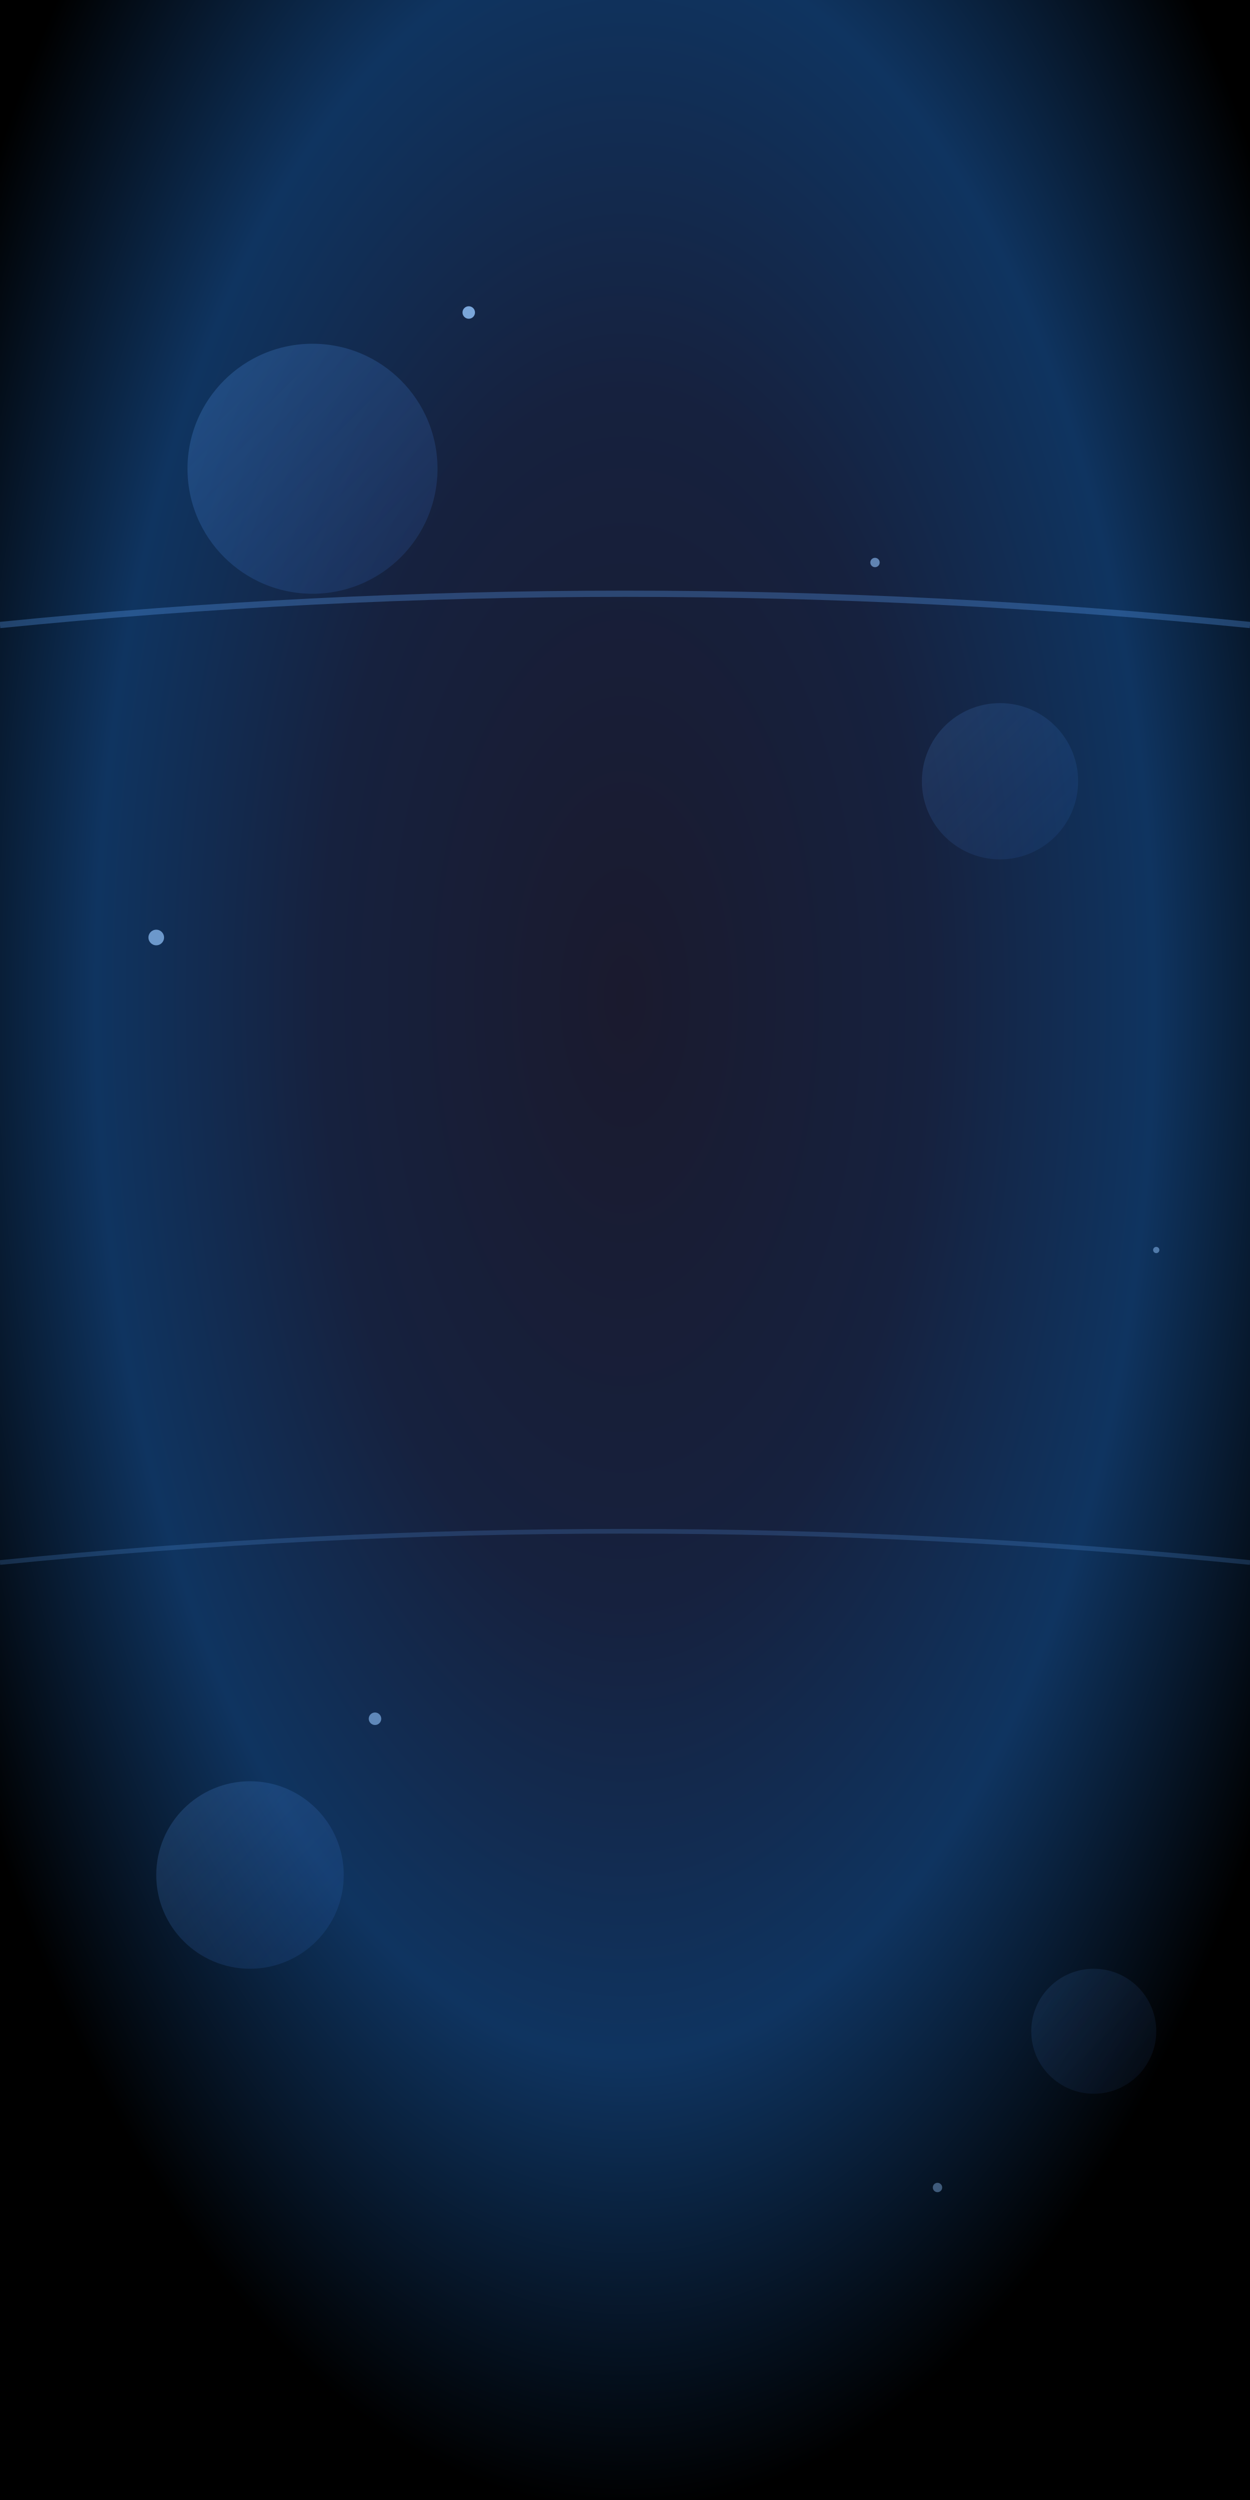 <svg width="400" height="800" viewBox="0 0 400 800" xmlns="http://www.w3.org/2000/svg">
  <defs>
    <radialGradient id="splashGradient" cx="50%" cy="40%" r="60%">
      <stop offset="0%" style="stop-color:#1A1A2E;stop-opacity:1" />
      <stop offset="40%" style="stop-color:#16213E;stop-opacity:1" />
      <stop offset="70%" style="stop-color:#0F3460;stop-opacity:1" />
      <stop offset="100%" style="stop-color:#000000;stop-opacity:1" />
    </radialGradient>
    <linearGradient id="accentGradient" x1="0%" y1="0%" x2="100%" y2="100%">
      <stop offset="0%" style="stop-color:#60A5FA;stop-opacity:0.8" />
      <stop offset="100%" style="stop-color:#3B82F6;stop-opacity:0.4" />
    </linearGradient>
  </defs>
  
  <!-- Fondo principal -->
  <rect width="400" height="800" fill="url(#splashGradient)"/>
  
  <!-- Elementos decorativos -->
  <circle cx="100" cy="150" r="40" fill="url(#accentGradient)" opacity="0.3"/>
  <circle cx="320" cy="250" r="25" fill="url(#accentGradient)" opacity="0.2"/>
  <circle cx="80" cy="600" r="30" fill="url(#accentGradient)" opacity="0.25"/>
  <circle cx="350" cy="650" r="20" fill="url(#accentGradient)" opacity="0.15"/>
  
  <!-- Líneas decorativas -->
  <path d="M0,200 Q200,180 400,200" stroke="#60A5FA" stroke-width="2" fill="none" opacity="0.3"/>
  <path d="M0,500 Q200,480 400,500" stroke="#60A5FA" stroke-width="1.5" fill="none" opacity="0.2"/>
  
  <!-- Puntos de luz -->
  <circle cx="150" cy="100" r="2" fill="#93C5FD" opacity="0.8"/>
  <circle cx="280" cy="180" r="1.5" fill="#93C5FD" opacity="0.6"/>
  <circle cx="50" cy="300" r="2.5" fill="#93C5FD" opacity="0.7"/>
  <circle cx="370" cy="400" r="1" fill="#93C5FD" opacity="0.5"/>
  <circle cx="120" cy="550" r="2" fill="#93C5FD" opacity="0.6"/>
  <circle cx="300" cy="700" r="1.5" fill="#93C5FD" opacity="0.4"/>
</svg>